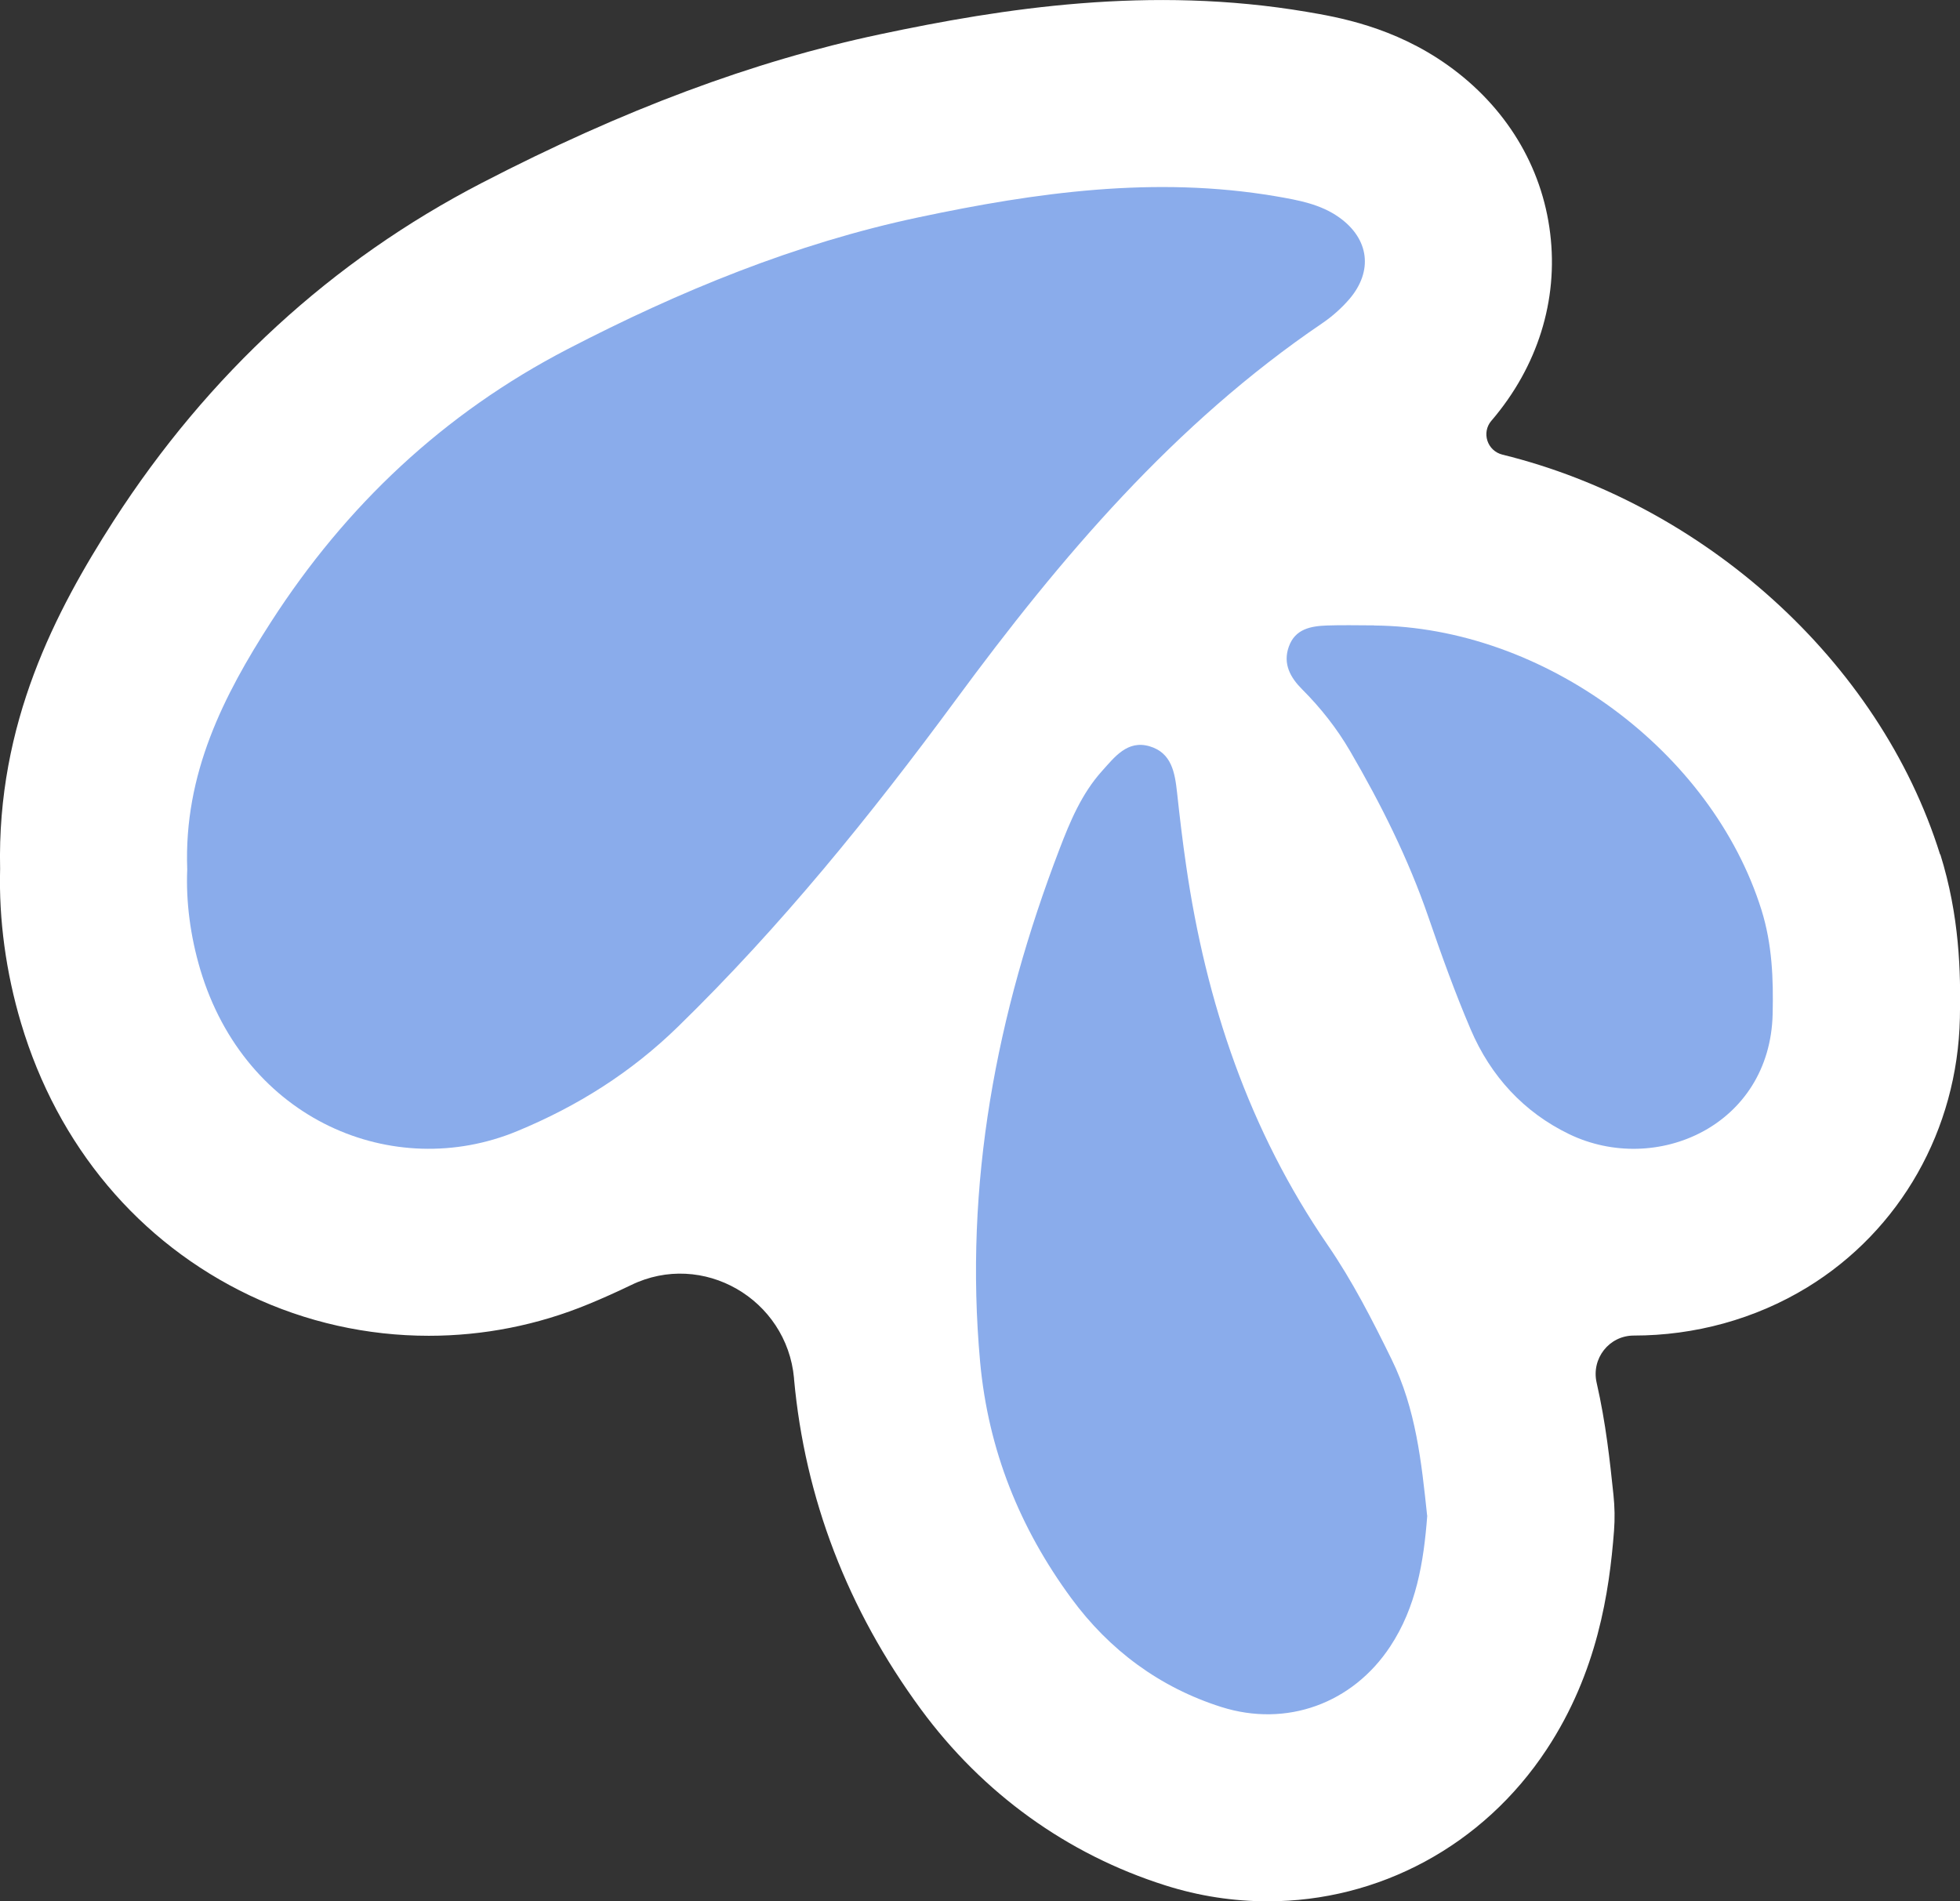 <?xml version="1.0" encoding="UTF-8"?>
<svg id="Layer_1" xmlns="http://www.w3.org/2000/svg" viewBox="0 0 171.26 166.15">
  <rect x="0" y="0" width="171.26" height="166.15" fill="#333333" stroke="none"/>
  <defs>
    <style>
      .cls-1 {
        fill: #fff;
      }

      .cls-2 {
        fill: #8aaceb;
      }
    </style>
  </defs>
  <path class="cls-1" d="M169.52,74.67c-5.32-17.01-20.77-30.65-38.24-34.94-1.33-.33-1.85-1.92-.97-2.96l.02-.02c4.02-4.7,5.84-10.51,5.12-16.36-.71-5.86-3.88-11.07-8.92-14.67-4.74-3.39-9.67-4.23-12.32-4.68-13.72-2.33-26.57-.32-37.33,1.96-11.05,2.34-22.43,6.59-34.79,12.99-13.09,6.78-23.9,16.71-32.16,29.52C4.86,53.41-.28,63.19.01,75.94c-.12,4.41.51,9.05,1.83,13.47,3.2,10.74,10.3,19.18,19.97,23.79,4.93,2.35,10.29,3.53,15.66,3.53,4.74,0,9.49-.92,13.96-2.77,1.27-.52,2.5-1.08,3.71-1.66,6.25-3.05,13.61,1.21,14.24,8.14v.06c.95,10.44,4.68,20.15,11.08,28.86,5.41,7.36,12.79,12.68,21.34,15.39,2.98.95,6,1.4,8.98,1.4,9.64,0,18.79-4.8,24.38-13.3,4.41-6.7,5.46-13.71,5.87-19.09.08-1.04.06-2.08-.05-3.13-.31-2.94-.66-6.26-1.47-9.8-.48-2.11,1.09-4.12,3.25-4.12h0c5.3,0,10.58-1.42,15.15-4.21,8.14-4.98,13.13-13.78,13.34-23.53.09-4.07-.04-8.95-1.71-14.31Z"/>
  <g>
    <path class="cls-2" d="M16.36,75.97c-.31-8.36,3.18-15.19,7.32-21.62,6.55-10.17,15.09-18.23,25.93-23.85,9.79-5.07,19.89-9.23,30.66-11.51,10.28-2.18,20.65-3.63,31.2-1.84,1.97.34,3.91.68,5.56,1.86,2.61,1.87,2.96,4.68.88,7.12-.69.8-1.51,1.53-2.38,2.12-12.92,8.77-22.85,20.46-32.03,32.93-7.42,10.07-15.28,19.79-24.26,28.54-4.09,3.99-8.76,6.94-14.06,9.13-10.78,4.46-23.74-.93-27.68-14.12-.88-2.96-1.26-5.97-1.14-8.76Z"/>
    <path class="cls-2" d="M124.71,132.44c-.31,4.11-.97,8-3.23,11.43-3.29,5-9.07,7.1-14.76,5.3-5.39-1.71-9.79-4.98-13.11-9.5-4.5-6.12-7.26-12.94-7.97-20.66-1.41-15.55,1.41-30.39,6.94-44.82.92-2.41,1.94-4.84,3.7-6.8,1.11-1.23,2.23-2.75,4.18-2.17,1.92.57,2.2,2.31,2.39,4.05.23,2.12.48,4.25.79,6.36,1.73,11.96,5.49,23.15,12.37,33.17,2.17,3.16,3.9,6.55,5.58,9.98,2.14,4.35,2.62,9.05,3.11,13.67Z"/>
    <path class="cls-2" d="M120.07,54.66c14.81.12,29.51,10.98,33.85,24.88.93,2.99,1.04,6,.97,9.06-.22,9.78-10.19,14.17-17.78,10.51-3.96-1.91-6.86-5.07-8.6-9.14-1.38-3.23-2.57-6.54-3.71-9.86-1.75-5.08-4.14-9.85-6.83-14.47-1.16-1.99-2.57-3.78-4.2-5.41-1.02-1.02-1.69-2.22-1.16-3.71.55-1.57,1.94-1.81,3.34-1.86,1.37-.05,2.74-.01,4.1-.01Z"/>
  </g>
</svg>